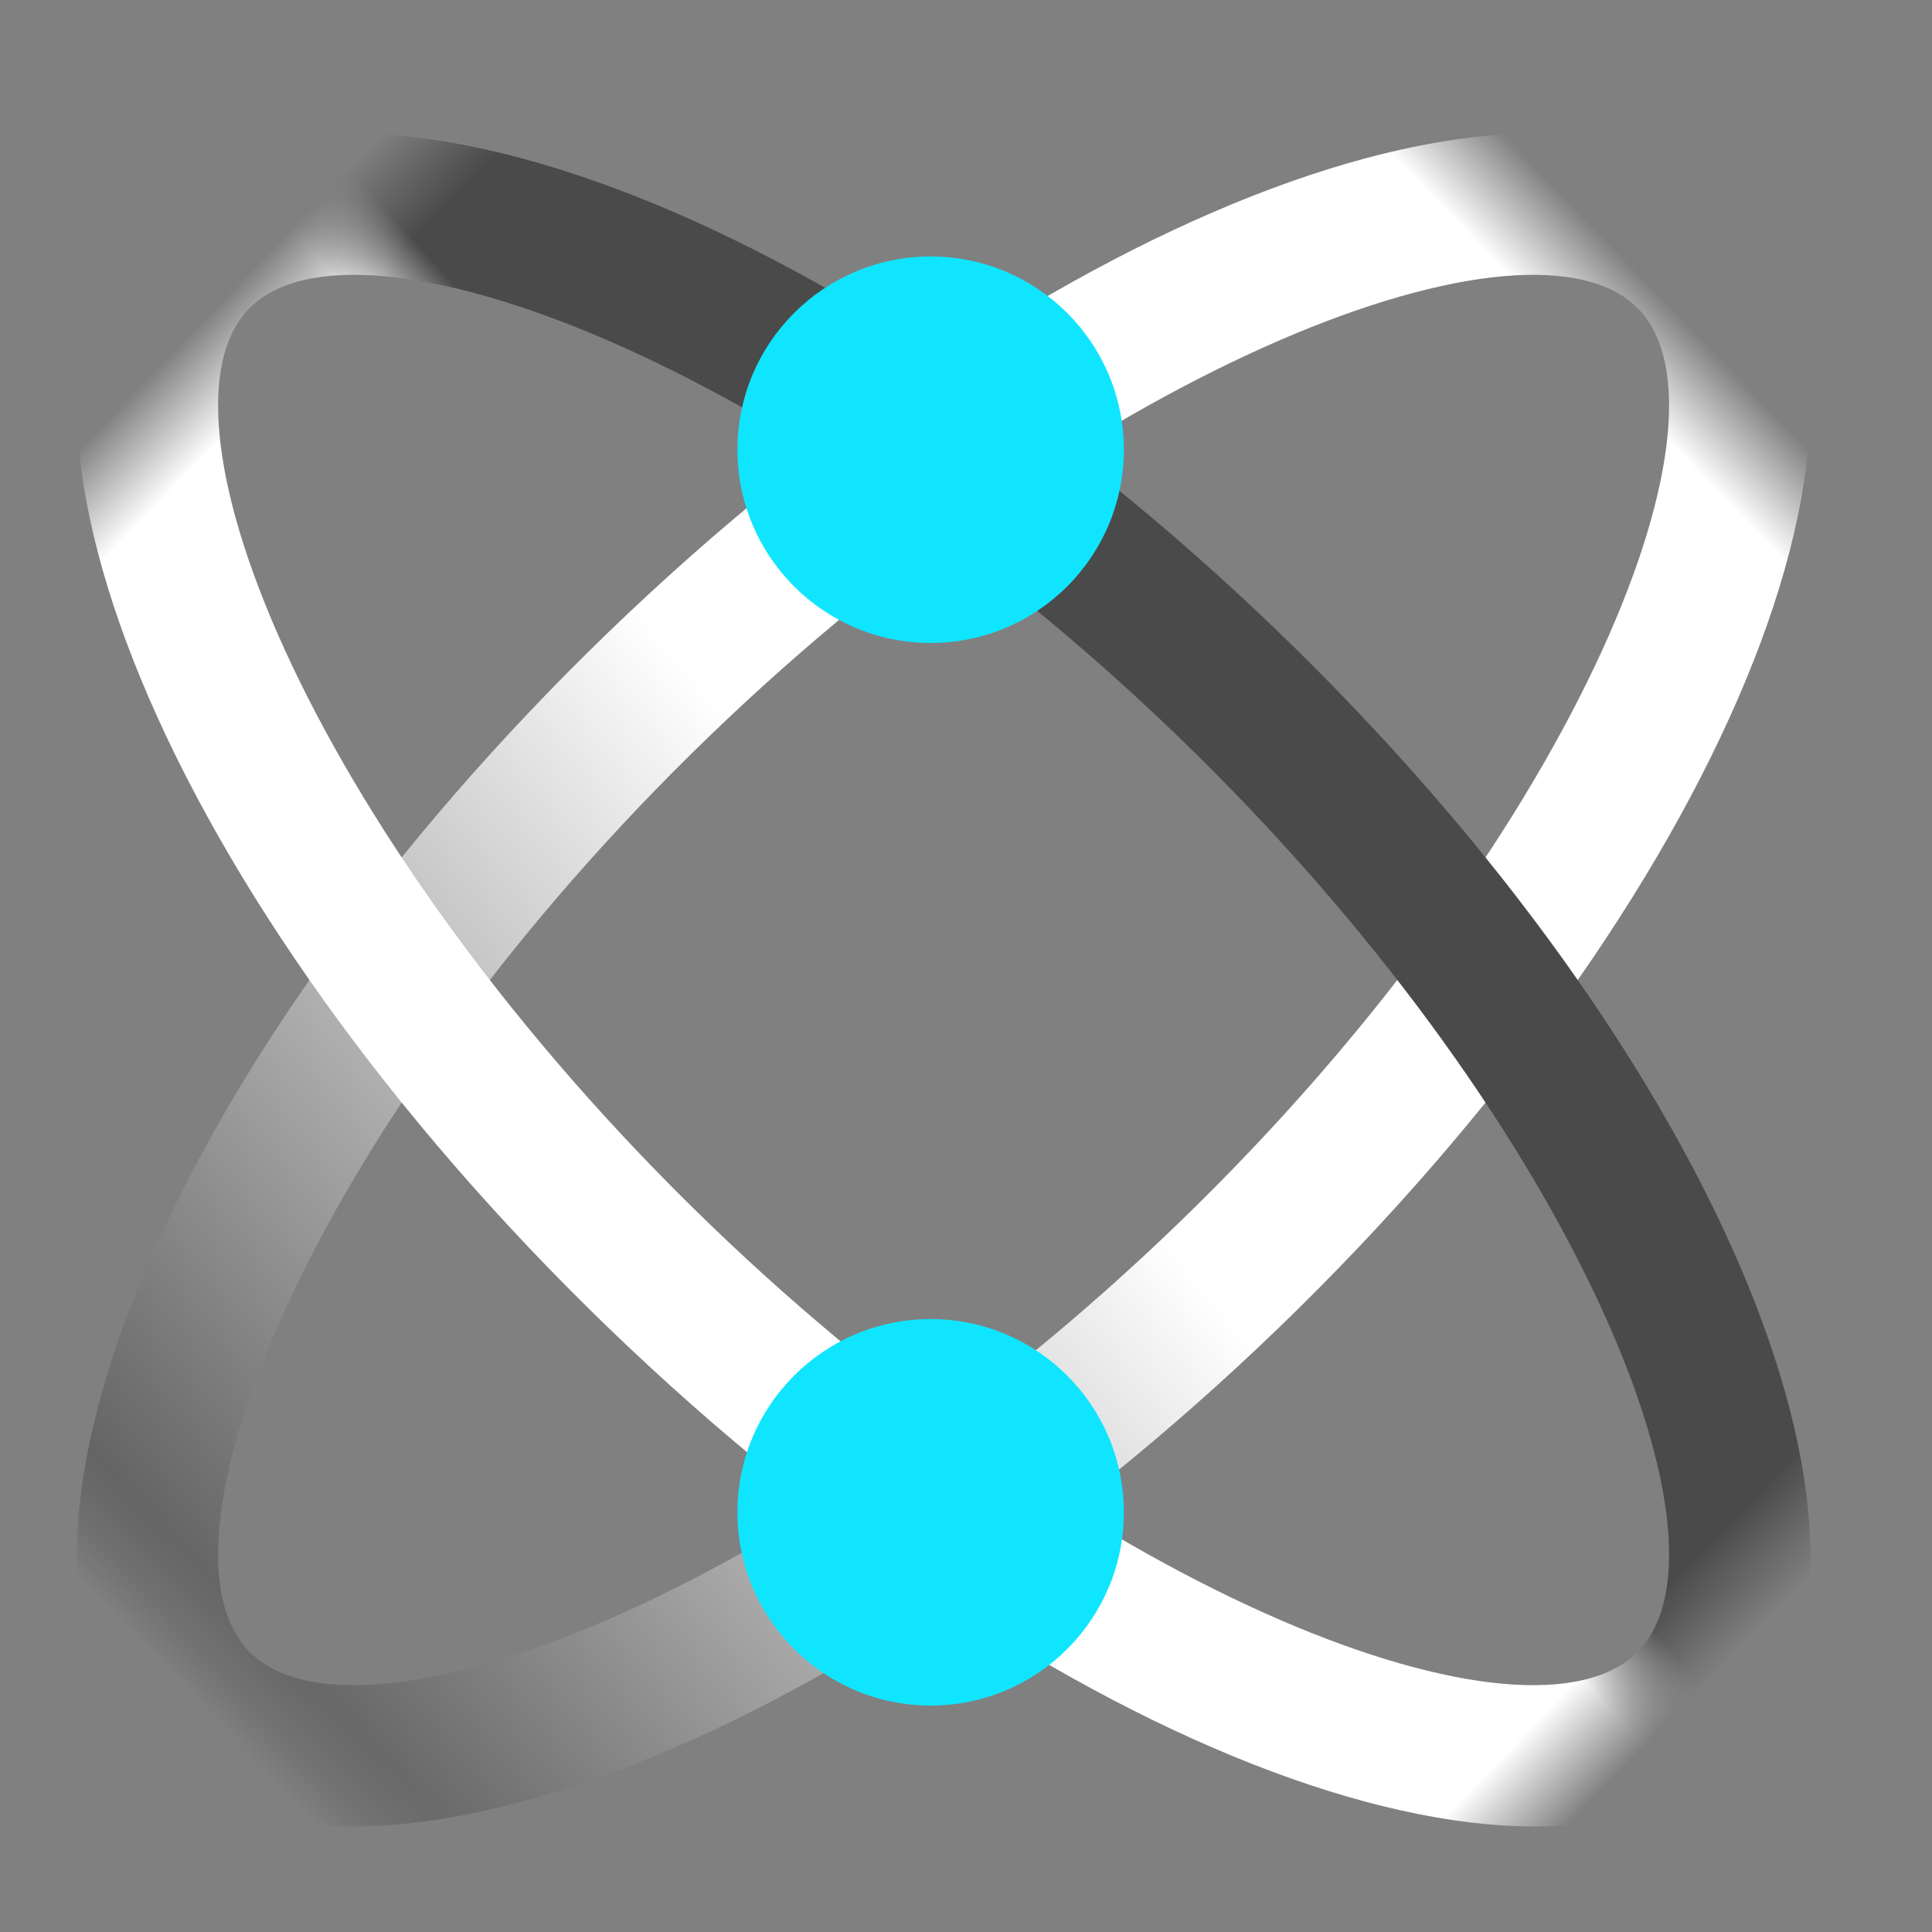 <?xml version="1.0" encoding="UTF-8"?>
<svg width="20px" height="20px" viewBox="0 0 20 20" version="1.1" xmlns="http://www.w3.org/2000/svg" xmlns:xlink="http://www.w3.org/1999/xlink">
    <rect x="0" y="0" width="20" height="20" fill="#808080" stroke="none"/>
    <title>全局变量备份 2</title>
    <defs>
        <rect id="path-1" x="0" y="0" width="20" height="20"></rect>
        <linearGradient x1="100%" y1="46.158%" x2="-1.66949575e-12%" y2="50%" id="linearGradient-3">
            <stop stop-color="#4A4A4A" offset="0%"></stop>
            <stop stop-color="#FFFFFF" offset="50.234%"></stop>
            <stop stop-color="#FFFFFF" offset="100%"></stop>
        </linearGradient>
        <linearGradient x1="53.296%" y1="40.548%" x2="50%" y2="57.422%" id="linearGradient-4">
            <stop stop-color="#4A4A4A" offset="0%"></stop>
            <stop stop-color="#FFFFFF" offset="50.439%"></stop>
            <stop stop-color="#FFFFFF" offset="100%"></stop>
        </linearGradient>
    </defs>
    <g id="UI界面" stroke="none" stroke-width="1" fill="none" fill-rule="evenodd">
        <g id="VG一级图标库icon" transform="translate(-112, -513)">
            <g id="椭圆形-+-椭圆形-+-Fill-3备份蒙版" transform="translate(112, 513)">
                <mask id="mask-2" fill="white">
                    <use xlink:href="#path-1"></use>
                </mask>
                <g id="蒙版"></g>
                <path d="M9.768,5.145 C16.119,5.145 21.268,7.384 21.268,10.145 C21.268,12.906 16.119,15.145 9.768,15.145 C3.417,15.145 -1.732,12.906 -1.732,10.145 C-1.732,7.384 3.417,5.145 9.768,5.145 Z M9.768,6.645 C4.158,6.645 -0.232,8.554 -0.232,10.145 C-0.232,11.736 4.158,13.645 9.768,13.645 C15.378,13.645 19.768,11.736 19.768,10.145 C19.768,8.554 15.378,6.645 9.768,6.645 Z" id="椭圆形" fill="url(#linearGradient-3)" mask="url(#mask-2)" transform="translate(9.768, 10.145) scale(-1, 1) rotate(44) translate(-9.768, -10.145)"></path>
                <path d="M9.768,5.145 C16.119,5.145 21.268,7.384 21.268,10.145 C21.268,12.906 16.119,15.145 9.768,15.145 C3.417,15.145 -1.732,12.906 -1.732,10.145 C-1.732,7.384 3.417,5.145 9.768,5.145 Z M9.768,6.645 C4.158,6.645 -0.232,8.554 -0.232,10.145 C-0.232,11.736 4.158,13.645 9.768,13.645 C15.378,13.645 19.768,11.736 19.768,10.145 C19.768,8.554 15.378,6.645 9.768,6.645 Z" id="椭圆形" fill="url(#linearGradient-4)" mask="url(#mask-2)" transform="translate(9.768, 10.145) rotate(44) translate(-9.768, -10.145)"></path>
                <path d="M11.634,15.655 C11.634,16.76 10.739,17.656 9.634,17.656 C8.529,17.656 7.634,16.76 7.634,15.655 C7.634,14.551 8.529,13.655 9.634,13.655 C10.739,13.655 11.634,14.551 11.634,15.655 Z M11.634,4.655 C11.634,5.76 10.739,6.656 9.634,6.656 C8.529,6.656 7.634,5.76 7.634,4.655 C7.634,3.551 8.529,2.655 9.634,2.655 C10.739,2.655 11.634,3.551 11.634,4.655 Z" id="Fill-3备份" fill="#10E5FF" mask="url(#mask-2)"></path>
            </g>
        </g>
    </g>
</svg>